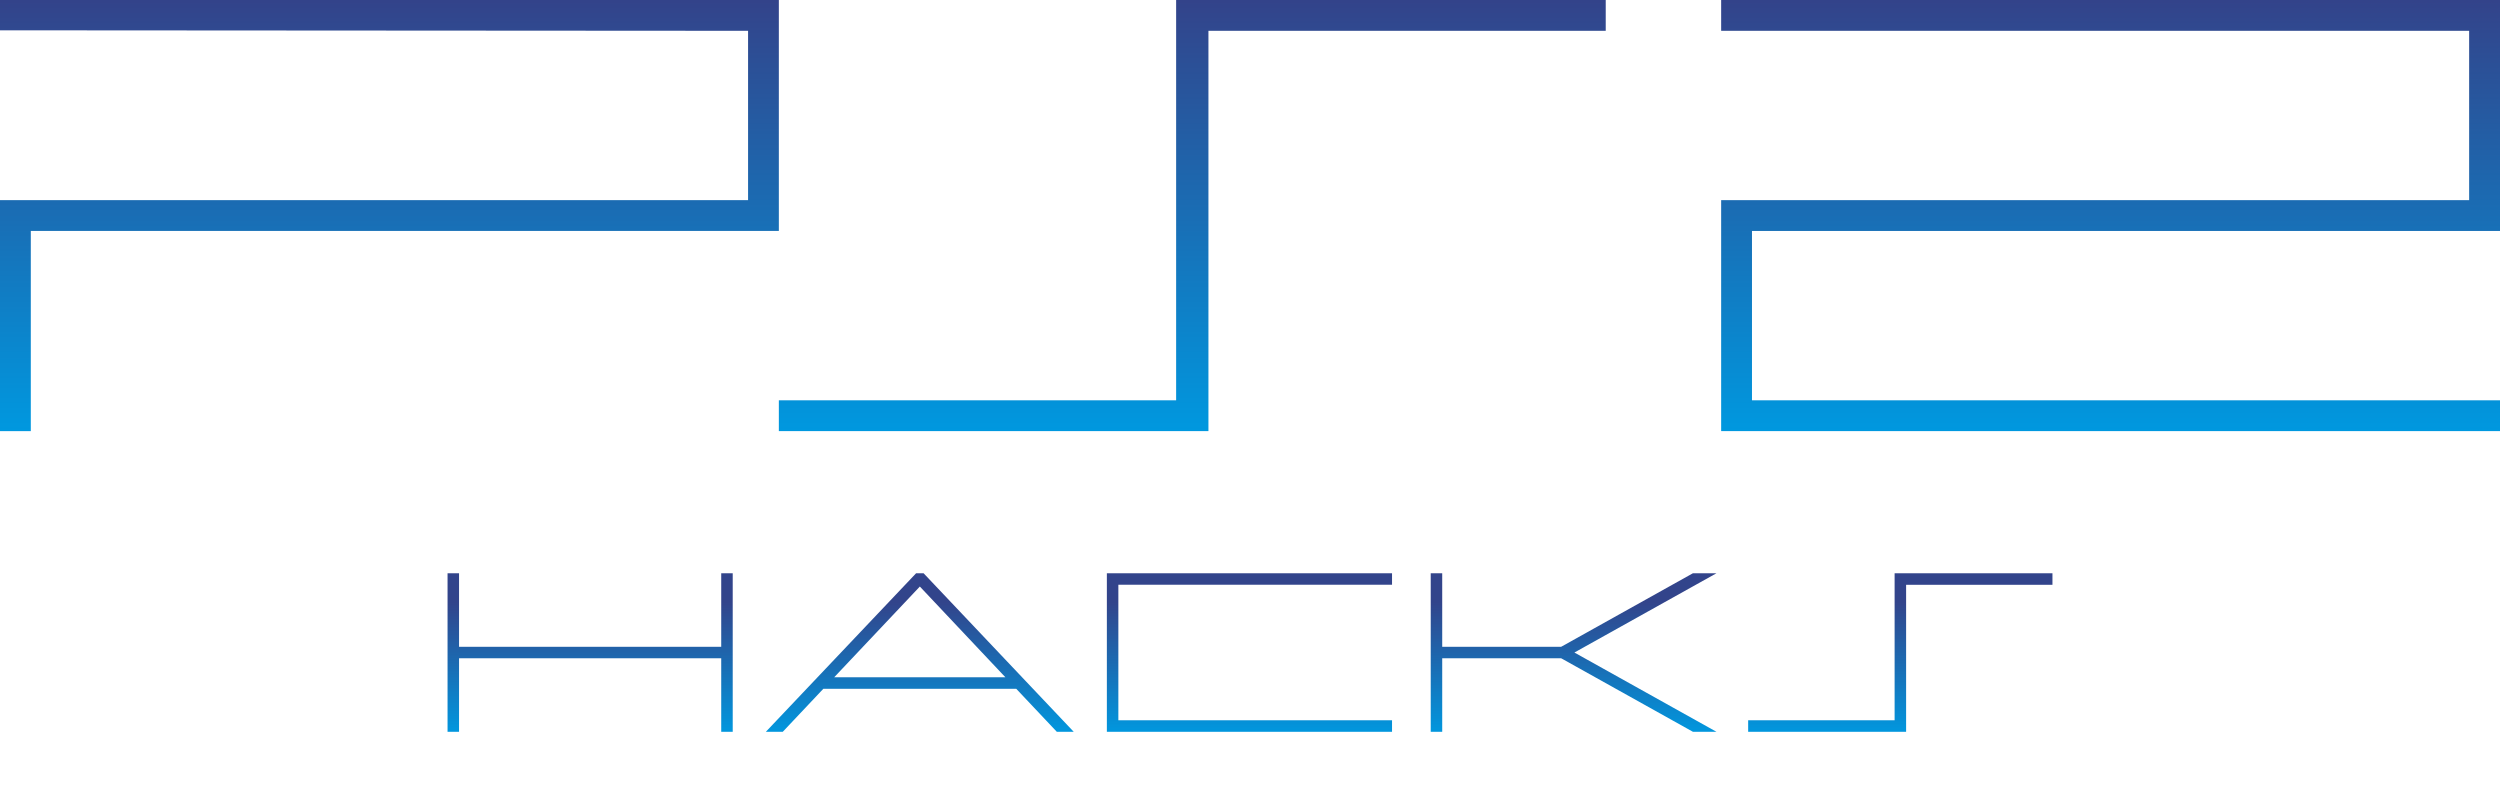 <?xml version="1.0" encoding="UTF-8" standalone="no"?>
<svg
   width="566.926"
   height="179.318"
   xml:space="preserve"
   version="1.1"
   id="svg7"
   sodipodi:docname="ps2h.svg"
   inkscape:version="1.4 (86a8ad7, 2024-10-11)"
   xmlns:inkscape="http://www.inkscape.org/namespaces/inkscape"
   xmlns:sodipodi="http://sodipodi.sourceforge.net/DTD/sodipodi-0.dtd"
   xmlns:xlink="http://www.w3.org/1999/xlink"
   xmlns="http://www.w3.org/2000/svg"
   xmlns:svg="http://www.w3.org/2000/svg"><defs
   id="defs7"><linearGradient
     id="linearGradient10"
     inkscape:collect="always"><stop
       style="stop-color:#32448b;stop-opacity:1;"
       offset="0.198"
       id="stop10" /><stop
       style="stop-color:#0197de;stop-opacity:1"
       offset="1"
       id="stop11" /></linearGradient><linearGradient
     inkscape:collect="always"
     xlink:href="#linearGradient10"
     id="linearGradient11"
     x1="268.483"
     y1="129.35"
     x2="268.483"
     y2="166.09"
     gradientUnits="userSpaceOnUse" /></defs><sodipodi:namedview
   id="namedview7"
   pagecolor="#ffffff"
   bordercolor="#000000"
   borderopacity="0.25"
   inkscape:showpageshadow="2"
   inkscape:pageopacity="0.0"
   inkscape:pagecheckerboard="0"
   inkscape:deskcolor="#d1d1d1"
   inkscape:zoom="4.599912"
   inkscape:cx="268.04861"
   inkscape:cy="130.98077"
   inkscape:window-width="3840"
   inkscape:window-height="2066"
   inkscape:window-x="-11"
   inkscape:window-y="-11"
   inkscape:window-maximized="1"
   inkscape:current-layer="svg7" />
    <linearGradient
   id="a"
   gradientUnits="userSpaceOnUse"
   x1="478.707"
   y1="416.162"
   x2="478.707"
   y2="513.925"
   gradientTransform="translate(-.09 -416.162)">
        <stop
   offset="0"
   style="stop-color:#33438a"
   id="stop1" />
        <stop
   offset="1"
   style="stop-color:#0098df"
   id="stop2" />
    </linearGradient>
    <path
   fill="url(#a)"
   d="M559.93 6.986v38.401H390.307v52.375h176.619v-6.985H397.297V52.375h169.629V0H390.307v6.986z"
   id="path2" />
    <linearGradient
   id="b"
   gradientUnits="userSpaceOnUse"
   x1="270.465"
   y1="416.162"
   x2="270.465"
   y2="513.925"
   gradientTransform="translate(-.09 -416.162)">
        <stop
   offset="0"
   style="stop-color:#33438a"
   id="stop3" />
        <stop
   offset="1"
   style="stop-color:#0098df"
   id="stop4" />
    </linearGradient>
    <path
   fill="url(#b)"
   d="M364.131 0v6.986h-90.093v90.776H176.62v-6.985h90.093V0z"
   id="path4" />
    <linearGradient
   id="c"
   gradientUnits="userSpaceOnUse"
   x1="88.399"
   y1="416.162"
   x2="88.399"
   y2="513.925"
   gradientTransform="translate(-.09 -416.162)">
        <stop
   offset="0"
   style="stop-color:#33438a"
   id="stop5" />
        <stop
   offset="1"
   style="stop-color:#0098df"
   id="stop6" />
    </linearGradient>
    <path
   fill="url(#c)"
   d="M6.986 97.762V52.375H176.62V0H0v6.873l169.639.113v38.401H0v52.375z"
   id="path6" />
    
<path
   style="font-size:51.333px;line-height:0;font-family:'PS Old';-inkscape-font-specification:'PS Old';text-align:center;text-anchor:middle;fill:url(#linearGradient11)"
   d="m 163.552,146.668 v -16.668 h 2.607 v 35.943 h -2.607 v -16.668 h -59.454 v 16.668 h -2.607 v -35.943 h 2.607 v 16.668 z m 23.16,9.525 -9.199,9.75 h -3.835 l 34.063,-35.943 h 1.704 l 34.038,35.943 h -3.835 l -9.199,-9.75 z m 2.456,-2.607 h 38.826 L 208.594,133.008 Z m 126.503,9.75 v 2.607 h -64.668 v -35.943 h 64.668 v 2.607 h -62.061 v 30.73 z m 38.35,-16.668 0.326,-0.175 29.552,-16.493 h 5.339 l -32.209,17.972 32.209,17.972 h -5.339 l -29.552,-16.493 -0.326,-0.175 h -26.97 v 16.668 h -2.607 v -35.943 h 2.607 v 16.668 z m 111.414,-16.668 v 2.607 h -33.186 v 33.337 h -35.818 v -2.607 h 33.211 v -33.337 z"
   id="text7"
   aria-label="HACKS" /></svg>
